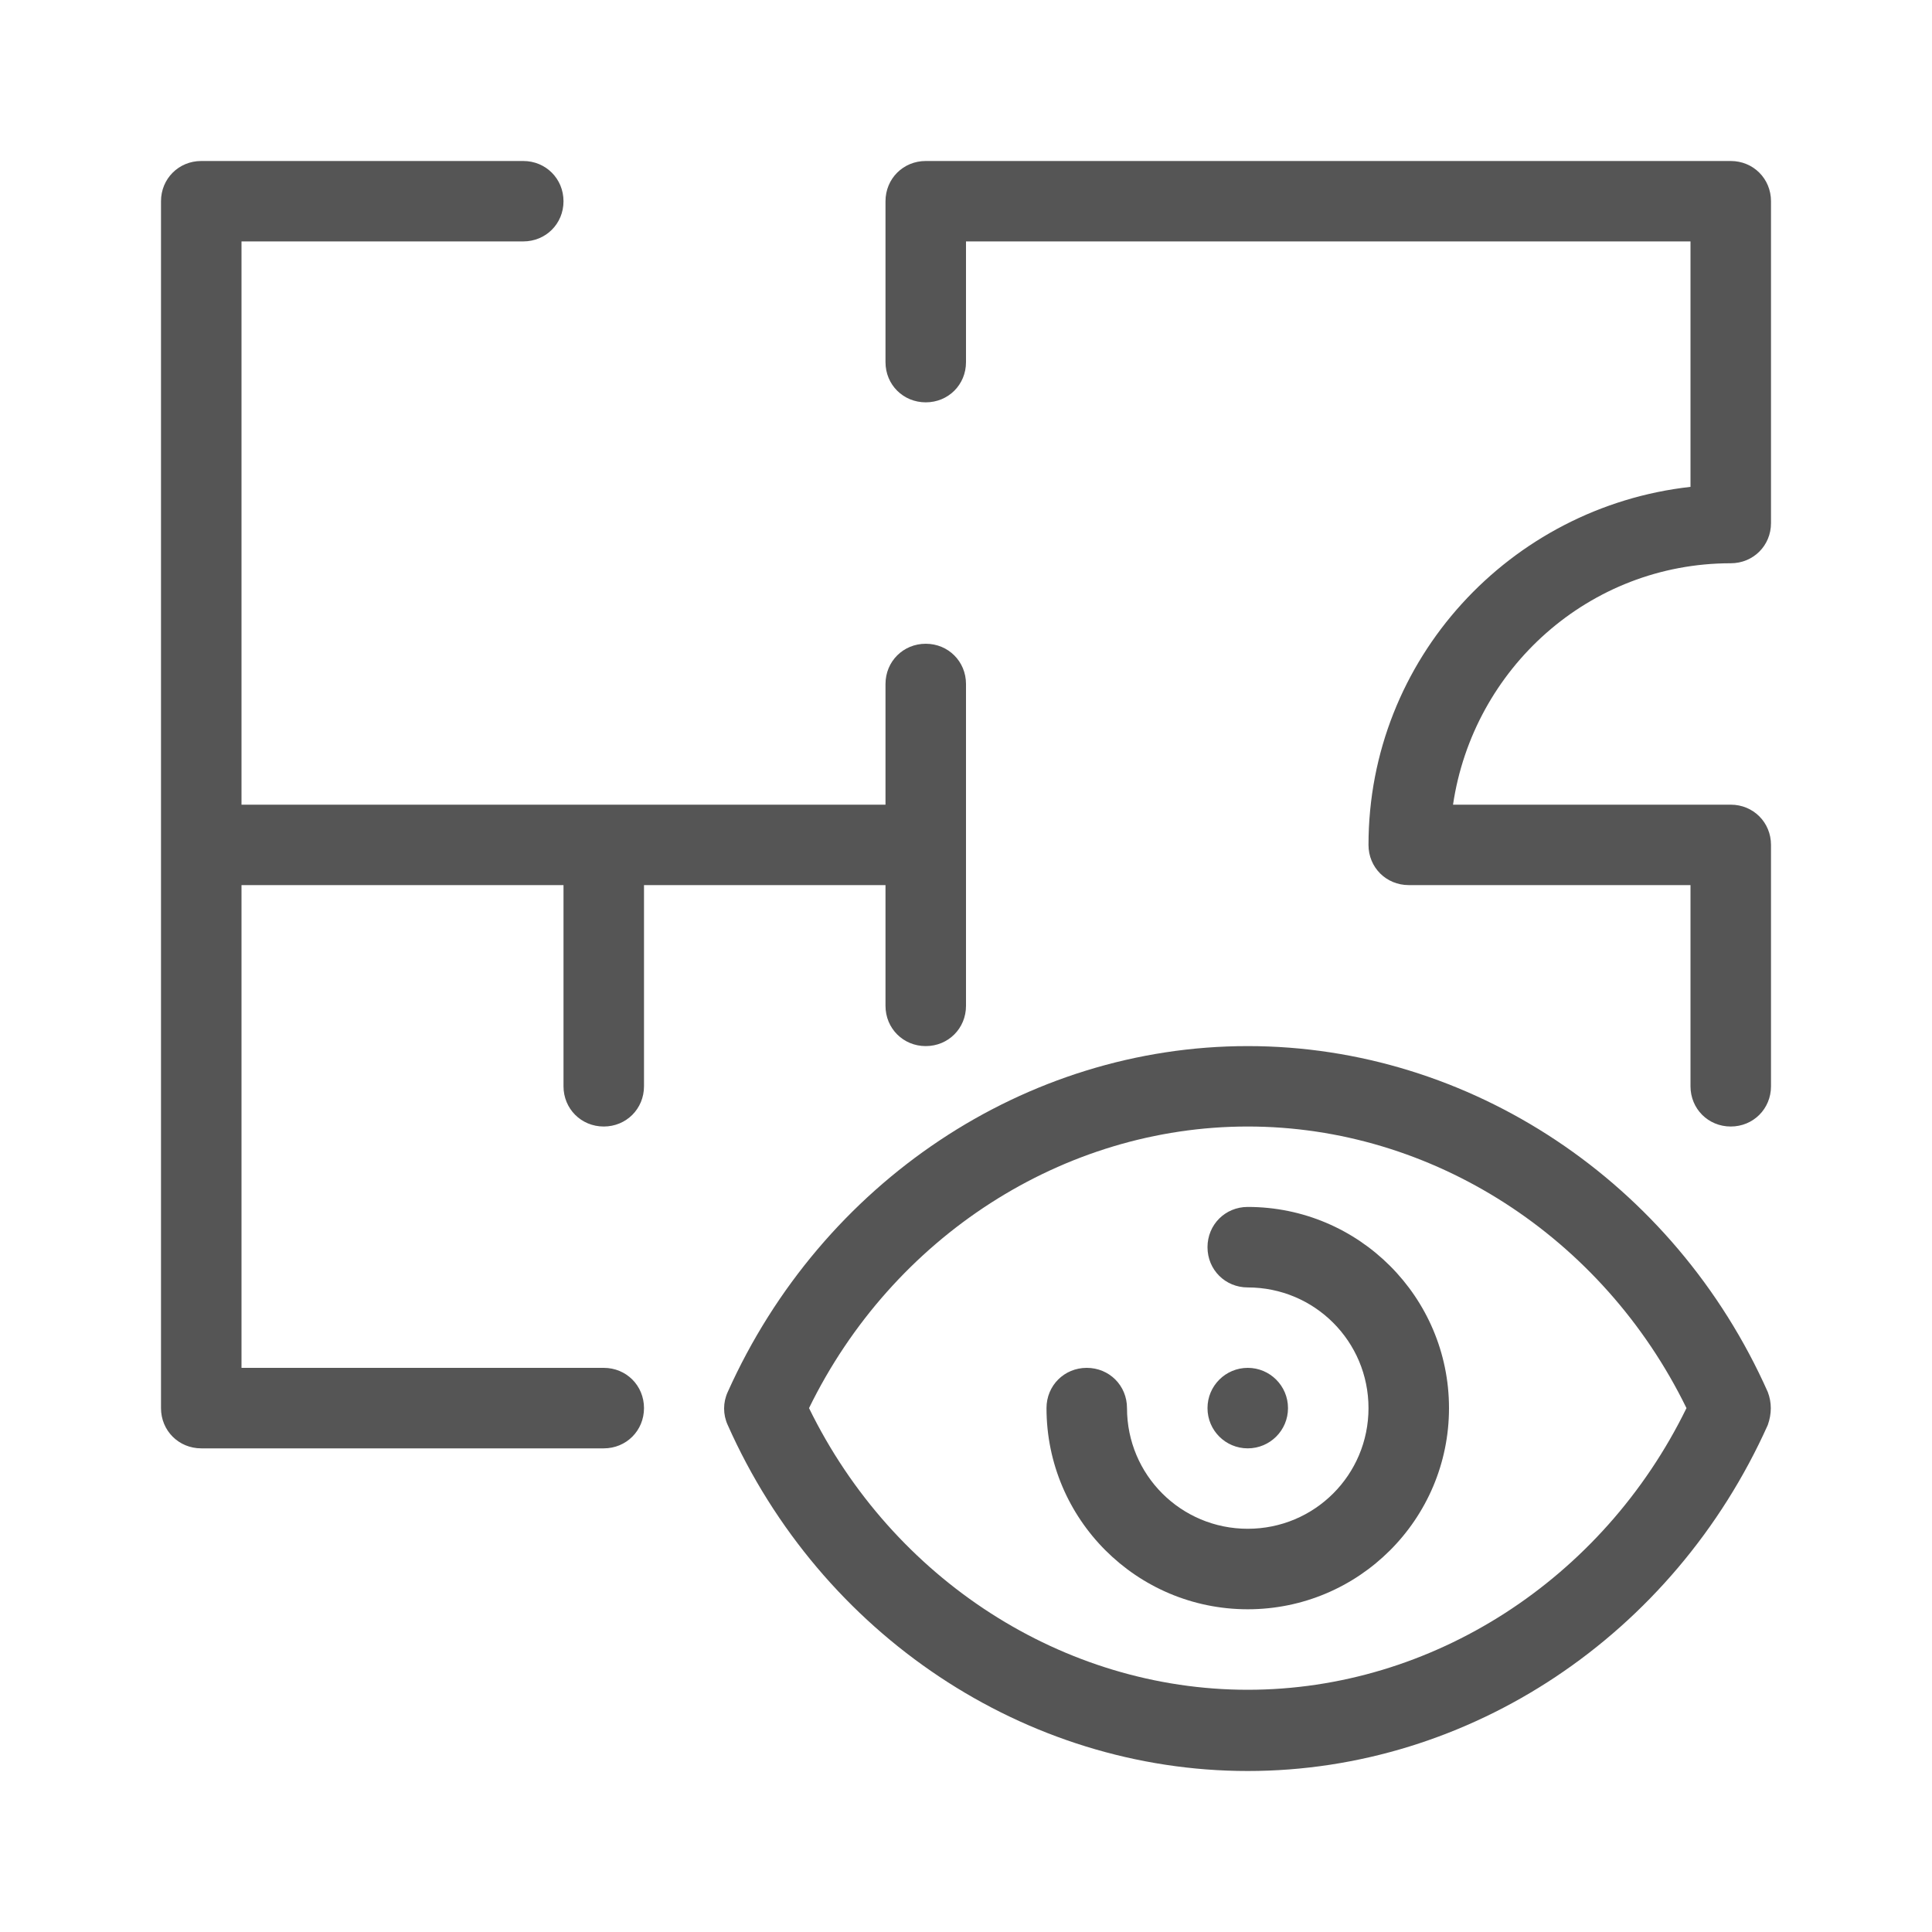 <svg width="24" height="24" viewBox="0 0 24 24" fill="none" xmlns="http://www.w3.org/2000/svg">
<path fill-rule="evenodd" clip-rule="evenodd" d="M7.5 13.994C7.78 13.994 8 13.774 8 13.494V10.995H11V12.495C11 12.775 11.22 12.995 11.5 12.995C11.78 12.995 12 12.775 12 12.495V8.497C12 8.217 11.78 7.997 11.5 7.997C11.22 7.997 11 8.217 11 8.497V9.996H3V2.999H6.5C6.78 2.999 7 2.78 7 2.5C7 2.22 6.78 2 6.5 2H2.5C2.22 2 2 2.22 2 2.5V17.492C2 17.772 2.22 17.992 2.5 17.992H7.5C7.78 17.992 8 17.772 8 17.492C8 17.212 7.78 16.992 7.5 16.992H3V10.995H7V13.494C7 13.774 7.22 13.994 7.5 13.994ZM11.5 4.998C11.78 4.998 12 4.779 12 4.499V2.999H21V6.048C18.76 6.298 17 8.187 17 10.496C17 10.776 17.22 10.995 17.5 10.995H21V13.494C21 13.774 21.22 13.994 21.5 13.994C21.78 13.994 22 13.774 22 13.494V10.496C22 10.216 21.78 9.996 21.5 9.996H18.05C18.3 8.307 19.74 6.997 21.5 6.997C21.78 6.997 22 6.778 22 6.498V2.5C22 2.22 21.78 2 21.5 2H11.5C11.22 2 11 2.22 11 2.5V4.499C11 4.779 11.22 4.998 11.5 4.998ZM15.5 12.995C18.26 12.995 20.8 14.684 21.96 17.292C22.01 17.422 22.01 17.562 21.96 17.702C20.79 20.311 18.26 22 15.5 22C12.74 22 10.2 20.311 9.04 17.702C8.98 17.572 8.98 17.422 9.04 17.292C10.21 14.684 12.74 12.995 15.5 12.995ZM10.05 17.492C11.09 19.621 13.21 20.991 15.5 20.991C17.79 20.991 19.91 19.621 20.95 17.492C19.91 15.363 17.79 13.994 15.5 13.994C13.21 13.994 11.09 15.363 10.05 17.492ZM15.5 14.993C15.22 14.993 15 15.213 15 15.493C15 15.773 15.22 15.993 15.5 15.993C16.33 15.993 17 16.663 17 17.492C17 18.322 16.33 18.991 15.5 18.991C14.67 18.991 14 18.322 14 17.492C14 17.212 13.78 16.992 13.5 16.992C13.22 16.992 13 17.212 13 17.492C13 18.872 14.12 19.991 15.5 19.991C16.88 19.991 18 18.872 18 17.492C18 16.113 16.88 14.993 15.5 14.993ZM16 17.492C16 17.769 15.776 17.992 15.5 17.992C15.224 17.992 15 17.769 15 17.492C15 17.216 15.224 16.992 15.5 16.992C15.776 16.992 16 17.216 16 17.492Z" fill="#555555"/>
</svg>
